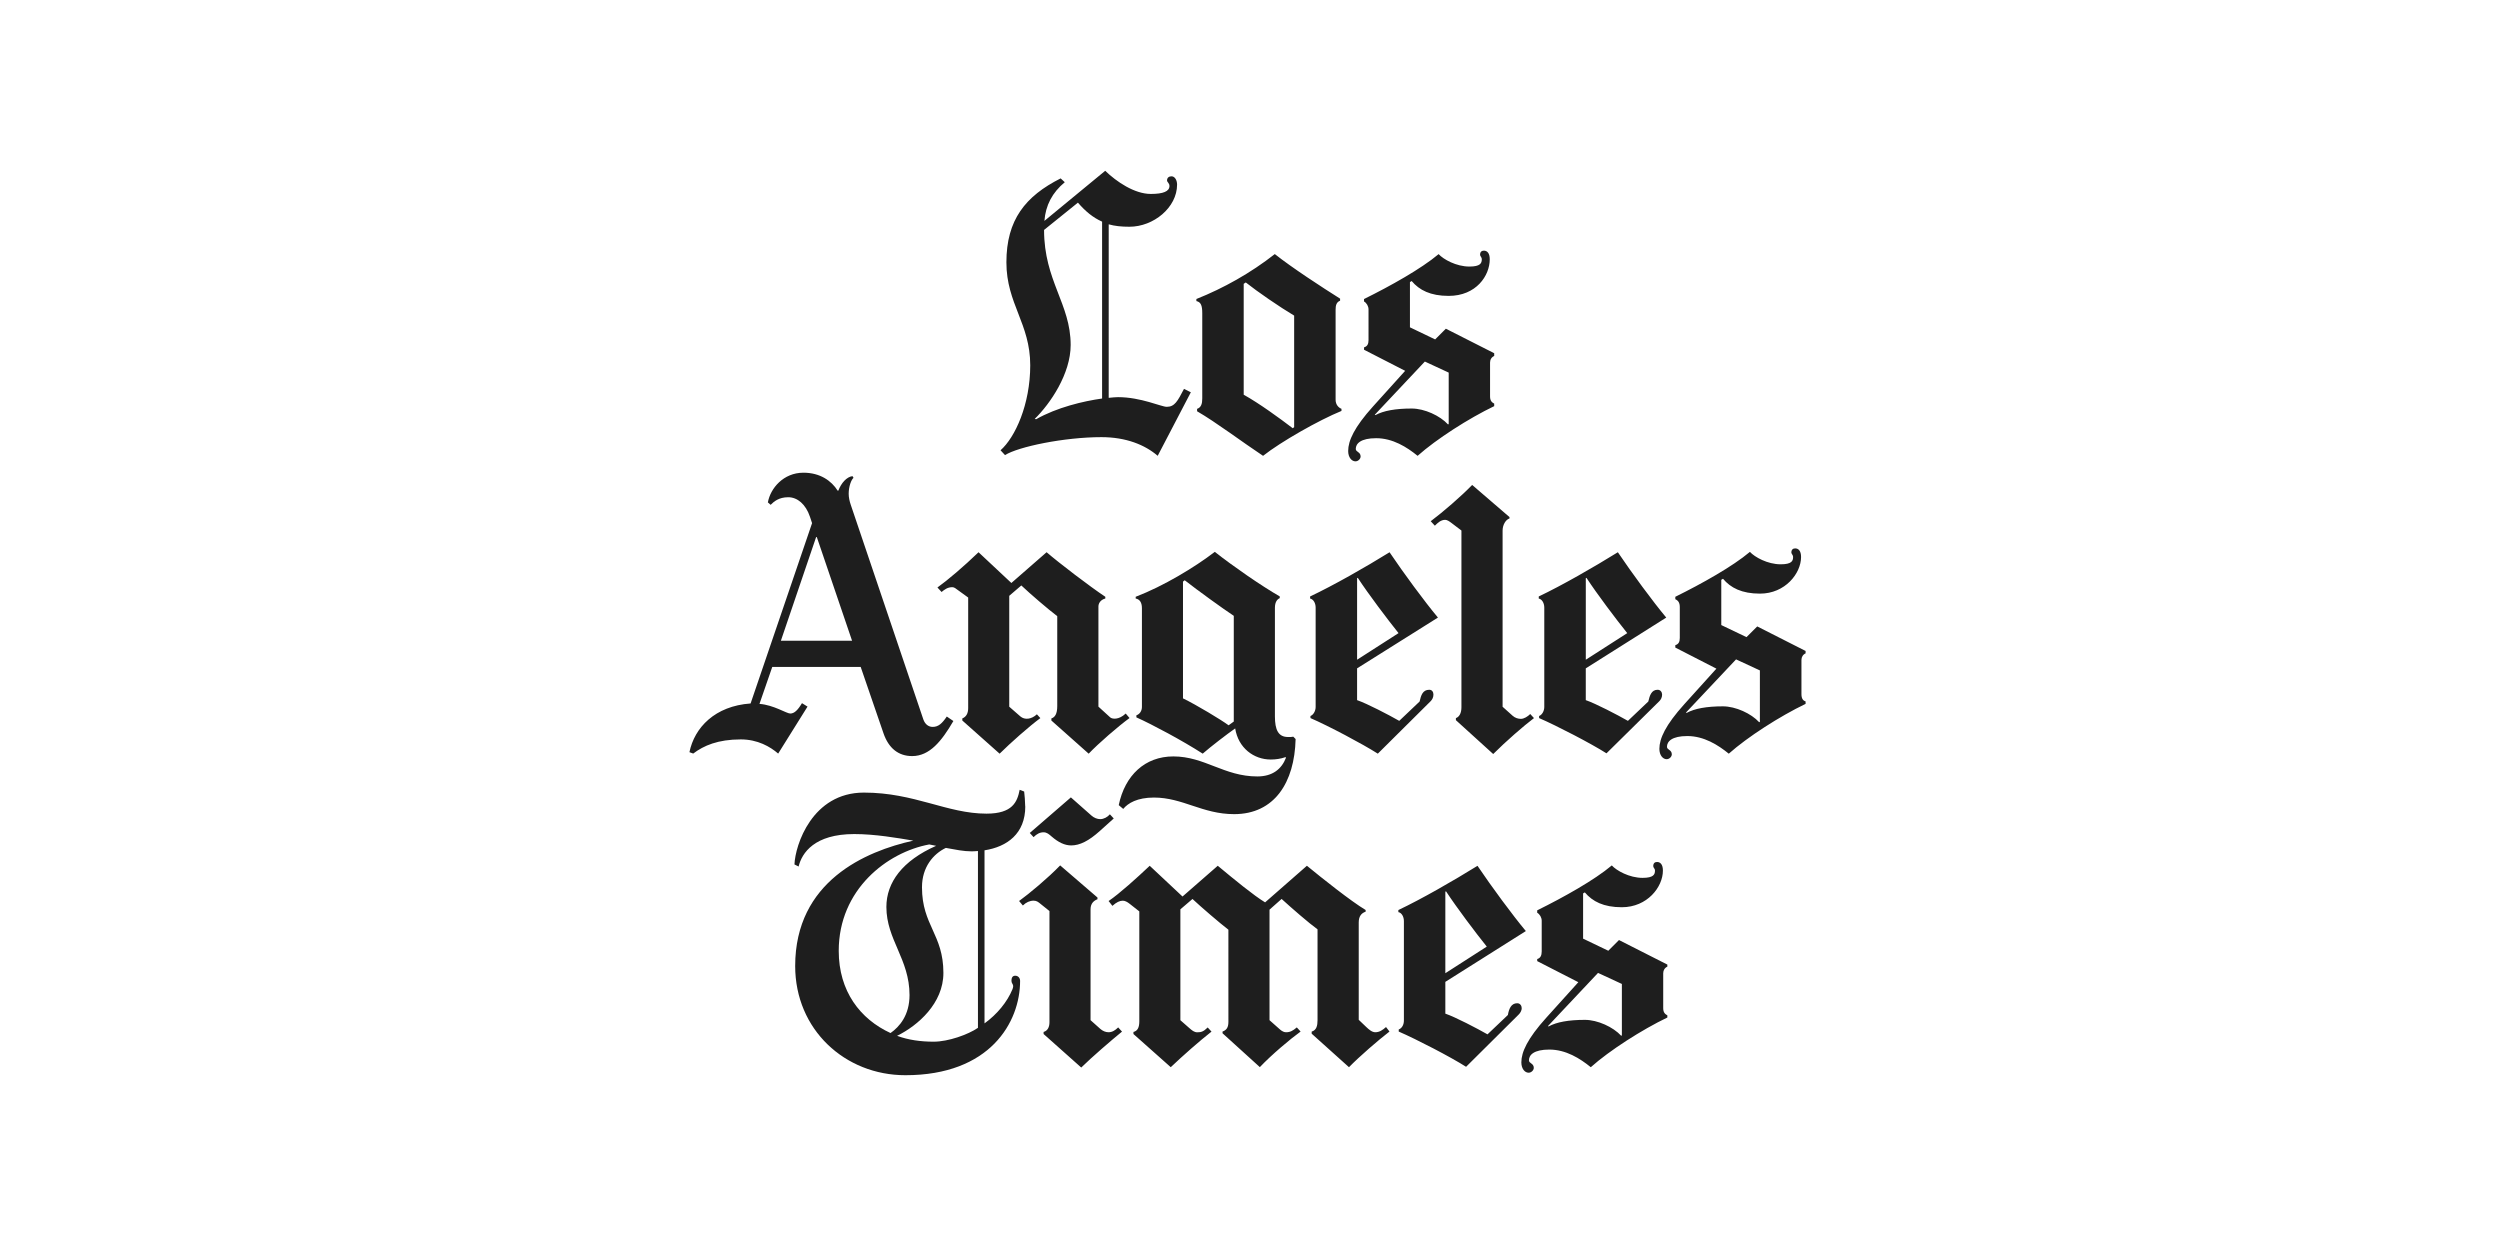 <?xml version="1.0" encoding="UTF-8" standalone="no"?>
<svg
   xmlns:dc="http://purl.org/dc/elements/1.1/"
   xmlns:cc="http://creativecommons.org/ns#"
   xmlns:rdf="http://www.w3.org/1999/02/22-rdf-syntax-ns#"
   xmlns:svg="http://www.w3.org/2000/svg"
   xmlns="http://www.w3.org/2000/svg"
   xmlns:sodipodi="http://sodipodi.sourceforge.net/DTD/sodipodi-0.dtd"
   xmlns:inkscape="http://www.inkscape.org/namespaces/inkscape"
   id="Los_Angeles_Times"
   width="120"
   height="60"
   viewBox="0 0 120 60"
   version="1.1"
   sodipodi:docname="latimes-ar21.svg"
   inkscape:version="0.92.3 (2405546, 2018-03-11)">
  <defs
     id="defs13" />
  <sodipodi:namedview
     pagecolor="#ffffff"
     bordercolor="#666666"
     borderopacity="1"
     objecttolerance="10"
     gridtolerance="10"
     guidetolerance="10"
     inkscape:pageopacity="0"
     inkscape:pageshadow="2"
     inkscape:window-width="1920"
     inkscape:window-height="1001"
     id="namedview11"
     showgrid="false"
     inkscape:zoom="0.59"
     inkscape:cx="43.220339"
     inkscape:cy="200"
     inkscape:window-x="-9"
     inkscape:window-y="-9"
     inkscape:window-maximized="1"
     inkscape:current-layer="Los_Angeles_Times" />
  <g
     id="g8"
     style="fill:#1e1e1e"
     transform="matrix(0.115,0,0,0.115,31.126,6.906)">
    <path
       d="m 369.604,239.678 c -4.222,3.18 -11.656,9.634 -17.013,14.994 l -15.57,-14.13 v -0.865 c 1.37,-0.462 2.31,-2.045 2.31,-4.47 v -73.823 l -4.18,-3.173 c -0.91,-0.69 -1.8,-1.29 -2.59,-1.29 -1.82,0 -3.11,1.24 -4.32,2.45 l -1.73,-1.87 c 5.19,-3.89 12.69,-10.38 17.3,-15.14 l 15.58,13.41 v 0.58 c -1.52,0.45 -2.88,2.62 -2.88,5.05 v 73.54 l 4.18,3.75 c 1.02,0.91 2.27,1.3 3.46,1.3 1.28,0 2.84,-0.95 3.9,-2.02 l 1.59,1.74 z m -168.844,0 c -4.615,3.367 -13.027,10.63 -17.012,14.85 l -15.573,-13.843 v -0.865 c 1.48,-0.497 2.452,-1.846 2.452,-5.19 v -37.49 c -3.86,-2.95 -11.192,-9.22 -14.996,-12.83 l -5.04,4.325 v 46.283 l 4.62,4.037 c 1.81,1.583 4.65,1.255 6.92,-0.865 l 1.45,1.586 c -4.77,3.523 -12.47,10.343 -17.01,14.85 L 131,240.683 v -0.865 c 1.59,-0.65 2.45,-2.053 2.45,-4.326 v -46.137 l -4.183,-3.03 c -0.952,-0.688 -1.58,-1.296 -2.452,-1.296 -1.97,0 -3.284,1.03 -4.47,2.01 l -1.73,-1.88 c 4.115,-2.92 11.044,-8.81 17.16,-14.71 l 13.7,12.83 14.706,-12.84 c 5.15,4.45 18.06,14.32 24.51,18.6 v 0.72 c -2.27,0.6 -2.88,2.29 -2.88,3.31 v 41.82 l 4.9,4.47 c 0.84,0.76 3.61,1.14 6.49,-1.59 l 1.59,1.87 z m 282.173,-5.913 c -10.64,5.103 -24.212,13.798 -32.01,20.764 -4.49,-3.65 -10.38,-7.36 -17.302,-7.36 -6.48,0 -8.5,2.27 -8.5,4.47 0,1.37 2.02,1.2 2.02,3.17 0,0.91 -0.95,2.02 -2.16,2.02 -1.52,0 -3.03,-1.59 -3.03,-4.33 0,-4.26 2.53,-9.9 10.39,-18.61 l 13.41,-14.85 -17.15,-8.8 v -1.01 c 1.38,-0.4 1.87,-1.4 1.87,-3.03 v -12.83 c 0,-1.74 -0.57,-2.74 -1.87,-3.32 v -1.01 c 11.08,-5.48 23.83,-12.59 31.14,-18.75 1.95,2.16 7.36,5.19 12.83,5.19 4.62,0 5.19,-1.41 5.19,-3.03 0,-0.92 -0.72,-1.29 -0.72,-1.88 0,-1.22 0.68,-1.73 1.59,-1.73 1.37,0 2.46,1.02 2.46,3.6 0,6.83 -6.63,15.28 -17.15,15.28 -7.59,0 -12.24,-2.41 -15.43,-6.2 l -0.72,0.43 v 18.89 l 10.53,5.04 4.48,-4.47 20.18,10.24 v 1.002 c -1.062,0.457 -1.73,1.497 -1.73,2.74 v 14.28 c 0,1.93 0.726,2.74 1.73,3.025 v 1.02 z m -19.03,7.5 V 219.78 l -9.95,-4.616 -20.908,22.205 0.29,0.14 c 3.337,-1.82 8.31,-2.74 15.136,-2.74 5.32,0 11.81,2.99 15.14,6.63 l 0.3,-0.15 z m -39.078,-43.547 -33.593,21.196 v 13.265 c 4.206,1.45 13.206,6.14 17.59,8.65 l 8.507,-8.08 c 0.57,-2.45 1.31,-4.9 3.89,-4.9 1.21,0 1.87,1.03 1.87,2.02 0,1.21 -0.56,2.15 -1.16,2.74 l -22.06,21.77 c -6.38,-4.07 -20.69,-11.49 -28.12,-14.71 v -0.87 c 1.22,-0.46 2.16,-2.08 2.16,-3.75 v -41.52 c 0,-1.82 -0.93,-3.48 -2.31,-3.75 v -0.87 c 9.74,-4.63 22.79,-12.12 33.02,-18.46 5.93,8.79 14.58,20.54 20.18,27.25 z m -16.29,6.487 c -4.623,-5.753 -12.603,-16.317 -17.014,-23.068 l -0.28,0.143 v 34.03 l 17.3,-11.105 z m -79.017,-6.487 -33.738,21.196 v 13.265 c 4.208,1.45 13.205,6.14 17.59,8.65 l 8.506,-8.08 c 0.58,-2.6 1.297,-4.9 4.04,-4.9 1.213,0 1.728,1.03 1.728,2.02 0,1.21 -0.56,2.15 -1.154,2.74 l -22.06,21.91 c -6.37,-4.07 -20.685,-11.64 -28.115,-14.85 v -0.87 c 1.216,-0.46 2.163,-2.09 2.163,-3.75 v -41.52 c 0,-1.82 -0.923,-3.48 -2.308,-3.75 v -0.87 c 9.748,-4.62 22.94,-12.11 33.162,-18.45 5.93,8.79 14.58,20.54 20.186,27.25 z m -16.437,6.487 c -4.61,-5.753 -12.6,-16.317 -17.01,-23.068 l -0.29,0.143 v 34.03 z"
       id="path2"
       inkscape:connector-curvature="0" />
    <path
       d="m 270.115,248.473 c -0.457,18.06 -8.805,31.29 -25.665,31.29 -13.2,0 -21.46,-6.924 -33.452,-6.924 -6.98,0 -10.86,2.33 -12.833,4.75 L 196.29,276 c 2.58,-12.446 10.95,-20.33 22.79,-20.33 13.05,0 21.23,8.36 35.04,8.36 6.374,0 10.146,-3.078 11.968,-7.785 l -0.144,-0.29 c -2.035,0.714 -4.154,1.012 -6.2,1.012 -7.113,0 -13.555,-4.845 -14.852,-12.98 -3.39,2.368 -10.21,7.604 -13.552,10.527 -8.336,-5.372 -21.15,-12.23 -27.683,-15.14 v -0.865 c 1.365,-0.46 2.31,-1.8 2.31,-3.47 v -41.23 c 0,-2.42 -0.93,-3.73 -2.6,-4.04 v -0.73 c 11.657,-4.48 24.576,-12.27 33.02,-18.75 7.27,5.75 19.323,14.13 27.108,18.6 v 0.72 c -1.06,0.45 -2.017,1.61 -2.017,4.04 v 45.27 c 0,5.64 1.4,8.65 5.48,8.65 0.65,0 1.375,0.04 2.165,-0.15 l 1.01,1.01 z m -25.808,-7.354 v -44.13 c -4.52,-2.99 -15.063,-10.6 -20.476,-14.85 l -0.72,0.57 v 48.73 c 5.77,2.81 15.91,8.93 19.04,11.24 l 2.17,-1.58 z m -117.08,-0.15 c -4.853,8.33 -9.88,14.56 -17.16,14.56 -5.758,0 -9.83,-3.3 -11.967,-9.52 l -9.517,-27.69 h -36.91 l -5.336,15.42 c 5.912,0.45 11.325,4.03 12.834,4.03 1.67,0 3.09,-1.3 4.91,-4.33 l 2.31,1.44 -12.25,19.61 c -3.33,-2.89 -8.59,-5.92 -15.57,-5.92 -9.56,0 -15.49,2.57 -19.89,5.91 l -1.58,-0.58 c 2.13,-10.31 10.65,-19.267 25.53,-20.33 l 25.66,-75.266 -0.86,-2.596 c -1.77,-5.32 -5.282,-8.22 -9.08,-8.22 -3.94,0 -5.99,1.804 -7.35,3.17 l -1.16,-1.01 c 1.06,-5.92 6.515,-12.4 14.85,-12.4 6.97,0 11.7,3.4 14.275,7.49 h 0.286 c 1.21,-3.18 3.48,-5.755 5.91,-6.057 l 0.43,0.72 c -0.905,0.703 -2.02,3.55 -2.02,6.63 0,1.55 0.355,3.1 0.866,4.61 l 30.28,89.54 c 0.72,2.12 2.226,3.17 3.898,3.17 2.43,0 3.94,-1.444 5.91,-4.33 l 2.746,1.875 z M 84.977,207.369 70.27,164.12 h -0.288 l -14.705,43.254 h 29.7 z m 268.07,-97.92 c -10.64,5.1 -24.21,13.8 -32.01,20.76 -4.49,-3.65 -10.38,-7.36 -17.3,-7.36 -6.49,0 -8.51,2.27 -8.51,4.47 0,1.36 2.02,1.2 2.02,3.17 0,0.91 -0.95,2.02 -2.162,2.02 -1.52,0 -3.03,-1.59 -3.03,-4.33 0,-4.25 2.527,-9.9 10.384,-18.6 l 13.4,-14.85 -17.16,-8.8 v -1 c 1.38,-0.4 1.87,-1.4 1.87,-3.03 V 69.09 c 0,-1.348 -0.81,-2.712 -1.88,-3.32 v -1.008 c 11.07,-5.477 23.82,-12.59 31.14,-18.745 1.95,2.15 7.35,5.19 12.83,5.19 4.61,0 5.19,-1.42 5.19,-3.03 0,-0.91 -0.72,-1.28 -0.72,-1.88 0,-1.22 0.68,-1.73 1.59,-1.73 1.36,0 2.45,1.02 2.45,3.602 0,6.83 -5.63,15.28 -17.16,15.28 -7.59,0 -12.24,-2.41 -15.43,-6.2 l -0.72,0.43 v 18.89 l 10.52,5.05 4.47,-4.47 20.18,10.23 v 1.15 c -1.07,0.45 -1.73,1.49 -1.73,2.74 v 14.13 c 0,1.93 0.82,2.52 1.73,3.02 v 1.01 z m -19.033,7.5 V 95.47 l -9.95,-4.614 -20.904,22.207 0.287,0.143 c 3.338,-1.82 8.313,-2.74 15.14,-2.74 5.313,0 11.8,2.99 15.138,6.63 l 0.29,-0.14 z m -44.754,-5.48 c -9.517,3.89 -25.233,12.83 -32.73,18.74 -8.51,-5.63 -19.755,-14.13 -27.54,-18.6 v -1.01 c 1.73,-0.58 2.162,-2.17 2.162,-4.33 v -35.6 c 0,-3.31 -0.622,-4.65 -2.45,-5.05 v -0.87 c 11.246,-4.47 22.636,-10.82 32.73,-18.75 7.063,5.62 19.896,13.98 27.25,18.6 v 0.86 c -1.518,0.6 -1.874,1.92 -1.874,3.74 v 37.63 c 0,2.01 1.236,3.29 2.45,3.75 v 0.86 z m -19.755,6.77 V 71.68 C 263.45,68.075 254.222,61.73 249.319,57.84 l -0.87,0.575 V 104.7 c 6.49,3.606 14.99,9.806 20.47,13.988 l 0.57,-0.432 z m -43.112,-14.57 -13.84,26.53 c -5.313,-4.56 -13.177,-7.79 -23.498,-7.79 -15.48,0 -34.764,4.01 -40.228,7.5 l -1.875,-2.02 c 6.07,-5.31 12.4,-19.1 12.4,-35.47 0,-17.46 -9.95,-25.69 -9.95,-42.97 0,-17.76 7.93,-27.61 22.638,-35.04 l 1.73,1.59 c -5.263,4.38 -7.988,9.64 -8.506,16.15 l 25.377,-20.91 c 4.71,4.55 12.21,9.66 19.03,9.66 5.16,0 7.79,-1.06 7.79,-3.32 0,-1.22 -1.01,-1.58 -1.01,-2.31 0,-1.22 0.88,-1.73 1.88,-1.73 1.37,0 2.31,1.62 2.31,3.46 0,9.56 -9.81,17.59 -19.89,17.59 -3.34,0 -6.17,-0.29 -8.65,-1.01 V 106 c 1.56,-0.153 2.84,-0.286 3.89,-0.286 9.57,0 18.05,4.037 20.33,4.037 3.34,0 4.54,-2.38 7.21,-7.49 l 2.89,1.44 z m -37.05,2.6 V 32.46 c -3.805,-1.693 -6.92,-4.26 -10.093,-7.93 l -14.13,11.39 c 0,21.25 11.103,30.86 11.103,48.014 0,12 -8.47,24.48 -14.995,30.854 l 0.576,0.146 c 8.63,-4.93 19.81,-7.58 27.54,-8.65 z m 119.91,264.27 c -4.576,3.52 -12.552,10.41 -16.866,14.85 l -15.573,-13.99 v -0.87 c 2.02,-0.58 2.45,-2.48 2.45,-4.76 v -37.92 c -3.607,-2.6 -10.956,-9 -14.997,-12.69 l -5.045,4.47 v 46.14 l 3.89,3.45 c 0.75,0.66 1.672,1.58 3.03,1.58 1.67,0 2.818,-0.597 4.47,-2.02 l 1.585,1.73 c -4.252,3.07 -12.11,9.66 -17.013,14.85 l -15.573,-14.13 v -0.72 c 1.59,-0.58 2.45,-1.61 2.45,-4.04 V 328 c -3.74,-2.886 -11.57,-9.62 -14.99,-12.83 l -5.05,4.324 v 46.284 l 3.61,3.17 c 1.26,1.104 2.14,1.875 3.46,1.875 1.59,0 2.6,-0.29 4.33,-2.02 l 1.59,1.73 c -5,3.906 -12.04,10.127 -17.01,14.85 l -15.57,-13.84 v -0.867 c 1.74,-0.43 2.45,-1.876 2.45,-4.47 v -45.85 l -4.03,-3.17 c -1.01,-0.796 -1.96,-1.297 -2.88,-1.297 -1.26,0 -2.65,0.64 -4.32,2.16 l -1.59,-2.02 c 4.62,-3.13 11.97,-9.81 17.16,-14.71 l 13.69,12.83 14.71,-12.84 c 6.88,5.73 15,12.4 19.76,15.28 l 17.45,-15.28 c 6.49,5.33 18.46,14.85 24.51,18.46 v 0.71 c -1.73,0.58 -2.88,1.89 -2.88,4.47 v 40.66 l 3.17,3.03 c 1.1,1.04 2.37,2.16 3.75,2.16 1.73,0 3.06,-0.92 4.47,-2.17 l 1.45,1.88 z m -115.06,-88.96 -5.77,5.19 c -4.672,4.21 -8.423,6.05 -11.966,6.05 -2.75,0 -5.376,-1.29 -8.217,-3.75 -1.004,-0.87 -1.95,-1.73 -3.315,-1.73 -1.564,0 -2.867,0.7 -4.183,2.02 l -1.586,-1.74 17.16,-14.85 8.648,7.64 c 1.004,0.88 2.366,1.44 3.605,1.44 1.48,0 3.04,-0.86 4.03,-2.02 l 1.59,1.72 z m 3.46,88.96 c -4.39,3.57 -12.784,10.81 -17.016,14.99 l -15.713,-13.99 v -0.87 c 1.67,-0.45 2.45,-2.02 2.45,-4.04 v -46.42 l -3.604,-2.89 c -1.04,-0.83 -1.66,-1.44 -3.03,-1.44 -1.556,0 -3.152,0.7 -4.468,2.02 l -1.583,-1.88 c 4.3,-3.1 12.15,-9.66 17.15,-14.86 l 15.57,13.41 v 0.72 c -1.33,0.51 -2.89,1.58 -2.89,4.18 v 46.29 l 4.03,3.6 c 0.99,0.89 2.22,1.44 3.46,1.44 1.49,0 2.74,-0.72 4.04,-2.02 l 1.58,1.73 z m 227.67,-5.91 c -10.64,5.1 -24.21,13.79 -32.006,20.76 -4.492,-3.65 -10.382,-7.36 -17.302,-7.36 -6.49,0 -8.51,2.27 -8.51,4.47 0,1.37 2.02,1.2 2.02,3.17 0,0.91 -0.947,2.02 -2.162,2.02 -1.518,0 -3.03,-1.59 -3.03,-4.33 0,-4.25 2.53,-9.9 10.386,-18.6 l 13.4,-14.85 -17.16,-8.8 v -0.87 c 1.38,-0.39 1.87,-1.536 1.87,-3.17 v -12.83 c 0,-1.346 -0.81,-2.71 -1.88,-3.32 v -1.006 c 11.07,-5.477 23.83,-12.59 31.14,-18.745 1.94,2.16 7.35,5.19 12.83,5.19 4.61,0 5.19,-1.413 5.19,-3.03 0,-0.91 -0.72,-1.15 -0.72,-1.87 0,-1.22 0.68,-1.73 1.58,-1.73 1.36,0 2.45,1.02 2.45,3.6 0,6.83 -6.49,15.29 -17.16,15.29 -7.59,0 -12.24,-2.404 -15.43,-6.2 l -0.72,0.43 v 18.885 l 10.52,5.048 4.46,-4.47 20.19,10.24 v 0.865 c -1.06,0.46 -1.73,1.5 -1.73,2.74 v 14.56 c 0,1.926 0.826,2.52 1.73,3.03 v 0.86 z m -19.03,7.49 v -21.48 l -9.95,-4.61 -20.908,22.2 0.29,0.14 c 3.337,-1.82 8.31,-2.74 15.14,-2.74 5.31,0 11.8,2.99 15.137,6.63 l 0.29,-0.15 z m -40.085,-43.55 -33.598,21.2 v 13.26 c 4.21,1.45 13.21,6.14 17.597,8.65 l 8.506,-8.08 c 0.43,-2.46 1.313,-4.91 3.894,-4.91 1.216,0 1.876,1.04 1.876,2.02 0,1.21 -0.707,2.15 -1.3,2.74 l -21.916,21.77 c -6.374,-4.066 -20.686,-11.49 -28.116,-14.705 v -0.864 c 1.44,-0.575 2.16,-2.08 2.16,-3.75 v -41.5 c 0,-1.813 -0.92,-3.48 -2.31,-3.744 v -0.867 c 9.75,-4.63 22.8,-12.12 33.03,-18.46 5.93,8.79 14.59,20.54 20.19,27.25 z m -16.295,6.49 c -4.62,-5.75 -12.602,-16.32 -17.013,-23.07 l -0.29,0.14 v 34.03 l 17.303,-11.11 z"
       id="path4"
       inkscape:connector-curvature="0" />
    <path
       d="m 157.283,276.55 c 0,11.382 -7.63,16.866 -17.013,18.312 V 367.1 c 5.272,-3.808 9.475,-8.93 11.676,-14.274 0.208,-0.5 0.29,-0.967 0.29,-1.298 0,-0.757 -0.726,-1.242 -0.723,-2.162 0.007,-0.99 0.224,-2.163 1.586,-2.163 1.2,0 2.02,0.95 2.02,2.163 0,17.278 -12.57,39.363 -47.88,39.363 -25.25,0 -46,-19.05 -46,-45.57 0,-35.42 29.43,-47.92 49.31,-52.34 -6.66,-1.12 -15.97,-2.74 -24.66,-2.74 -16.61,0 -21.85,7.86 -23.22,13.55 l -1.73,-0.87 c 0.3,-8.02 7.36,-29.99 28.98,-29.99 21.17,0 34.7,8.79 51.18,8.79 10.89,0 12.85,-4.91 13.84,-9.95 l 1.88,0.72 c 0.14,0.66 0.43,4.82 0.43,6.2 z m -19.756,92.426 v -73.824 c -0.845,0.058 -1.73,0.145 -2.594,0.145 -3.48,0 -6.738,-0.713 -10.814,-1.442 -5.23,2.512 -9.95,7.996 -9.95,16.437 0,15.895 8.94,19.633 8.94,35.757 0,12.67 -10.65,21.98 -19.33,26.24 4.69,1.75 9.91,2.45 15.28,2.45 6.07,0 14.39,-2.97 18.45,-5.77 z m -17.445,-75.986 -2.883,-0.578 c -17.55,3.26 -37.78,18.784 -37.78,44.41 0,16.866 8.95,28.488 21.62,34.316 3.75,-2.64 7.93,-7.434 7.93,-15.86 0,-14.987 -9.66,-23.14 -9.66,-36.768 0,-10.216 6.67,-19.305 20.76,-25.52 z"
       id="path6"
       inkscape:connector-curvature="0" />
  </g>
</svg>
